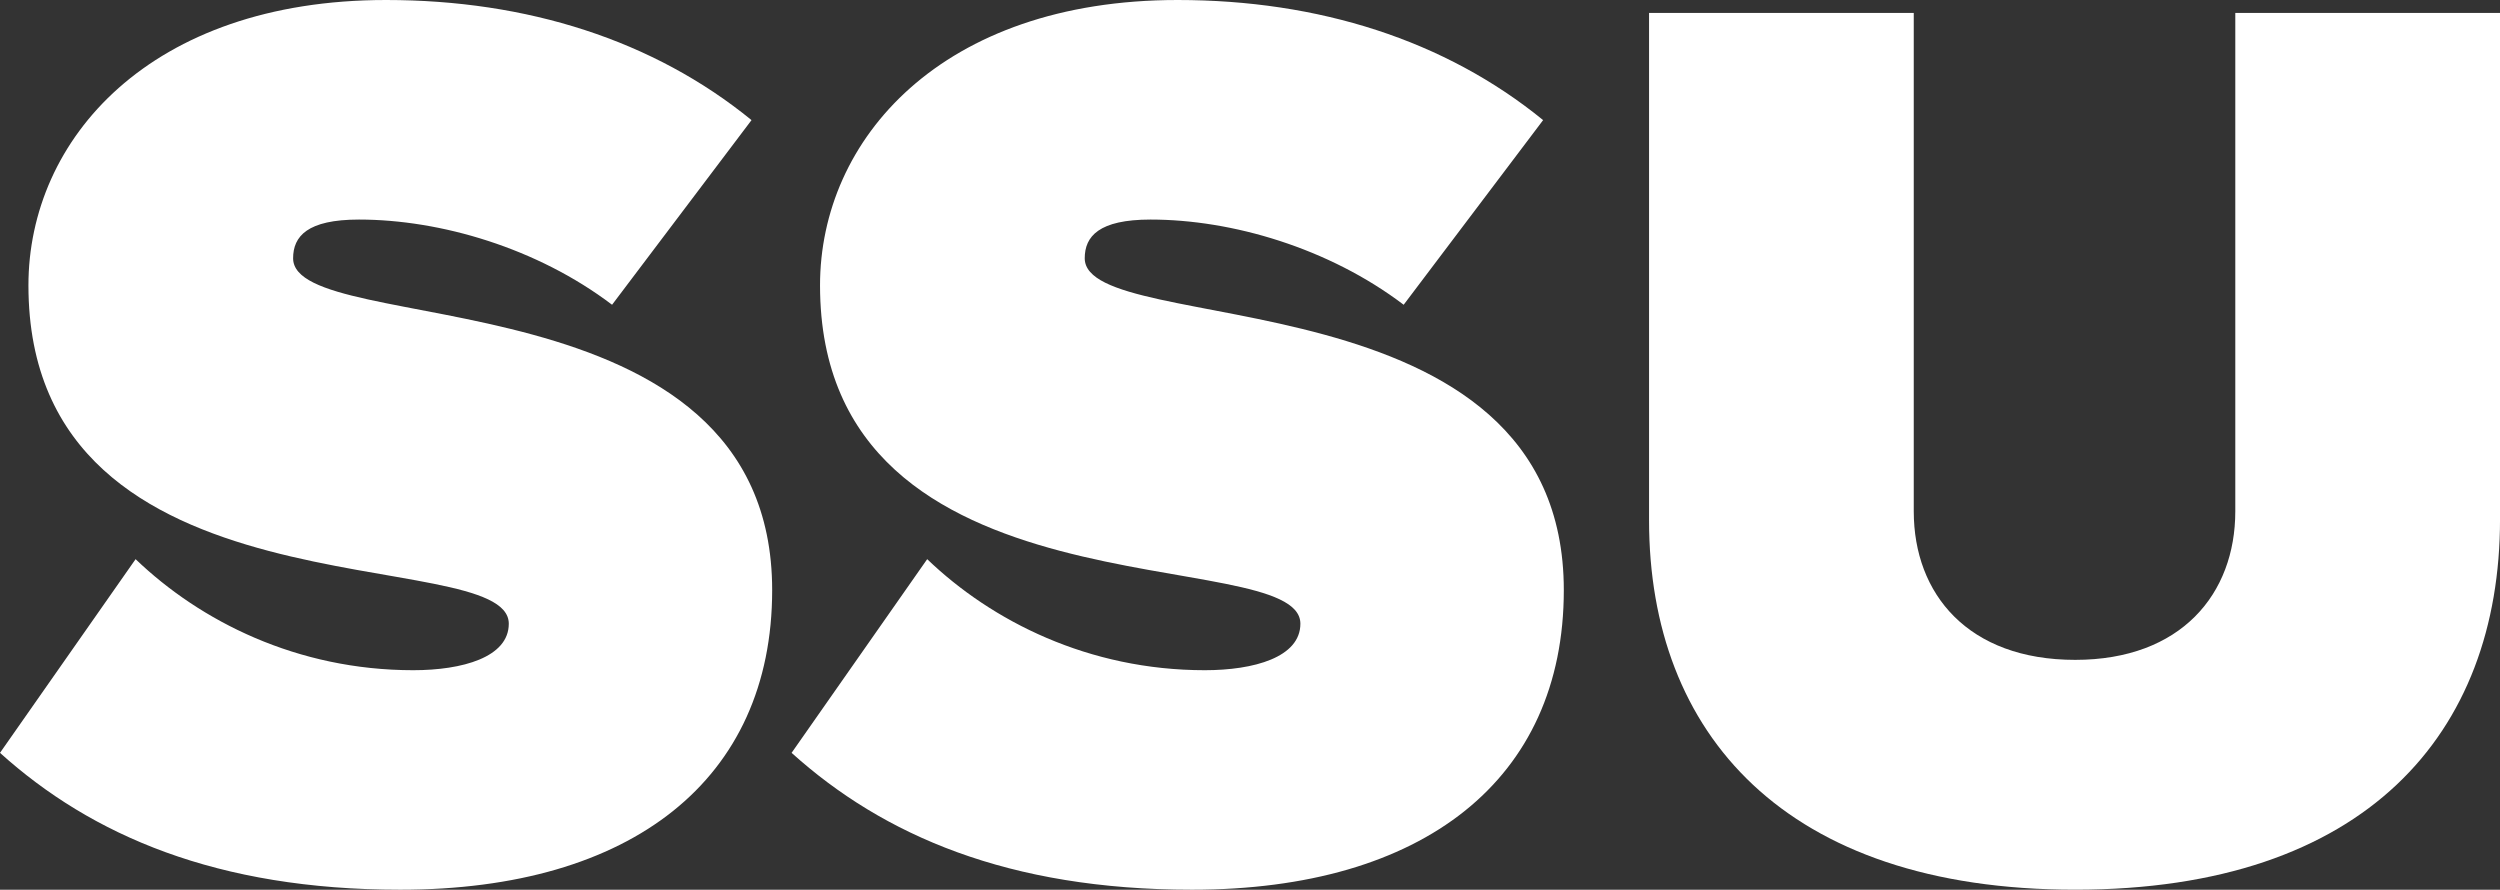 <!-- Generator: Adobe Illustrator 21.1.0, SVG Export Plug-In  -->
<svg version="1.1"
	 xmlns="http://www.w3.org/2000/svg" xmlns:xlink="http://www.w3.org/1999/xlink" xmlns:a="http://ns.adobe.com/AdobeSVGViewerExtensions/3.0/"
	 x="0px" y="0px" width="109.481px" height="38.963px" viewBox="0 0 109.481 38.963"
	 style="enable-background:new 0 0 109.481 38.963;" xml:space="preserve">
<rect x="0" y="0" width="109.481" height="38.963" fill="#333333" stroke="none"/>
<style type="text/css">
	.st0{fill:#FFFFFF;}
</style>
<defs>
</defs>
<g>
	<path class="st0" d="M0,32.969l5.938-8.482c2.828,2.714,7.068,4.863,12.158,4.863c2.149,0,4.185-0.565,4.185-2.036
		c0-3.619-21.036,0.057-21.036-14.815C1.244,6.107,6.56,0,16.908,0c6.164,0,11.706,1.754,16.003,5.26l-6.107,8.086
		c-3.28-2.488-7.521-3.731-11.084-3.731c-2.262,0-2.884,0.734-2.884,1.696c0,3.562,20.979,0.509,20.979,14.533
		c0,8.312-6.164,13.119-16.286,13.119C9.5,38.963,4.015,36.588,0,32.969z"/>
	<path class="st0" d="M34.666,32.969l5.938-8.482c2.827,2.714,7.068,4.863,12.158,4.863c2.148,0,4.185-0.565,4.185-2.036
		c0-3.619-21.036,0.057-21.036-14.815C35.91,6.107,41.226,0,51.574,0c6.164,0,11.706,1.754,16.003,5.26l-6.107,8.086
		c-3.28-2.488-7.521-3.731-11.083-3.731c-2.262,0-2.884,0.734-2.884,1.696c0,3.562,20.98,0.509,20.98,14.533
		c0,8.312-6.164,13.119-16.286,13.119C44.166,38.963,38.681,36.588,34.666,32.969z"/>
	<path class="st0" d="M72.216,22.79V0.566h11.592v21.827c0,3.619,2.375,6.504,7.069,6.504c4.637,0,7.012-2.885,7.012-6.504V0.566
		h11.593v22.167c0,9.387-5.881,16.229-18.604,16.229S72.216,32.12,72.216,22.79z"/>
</g>
</svg>